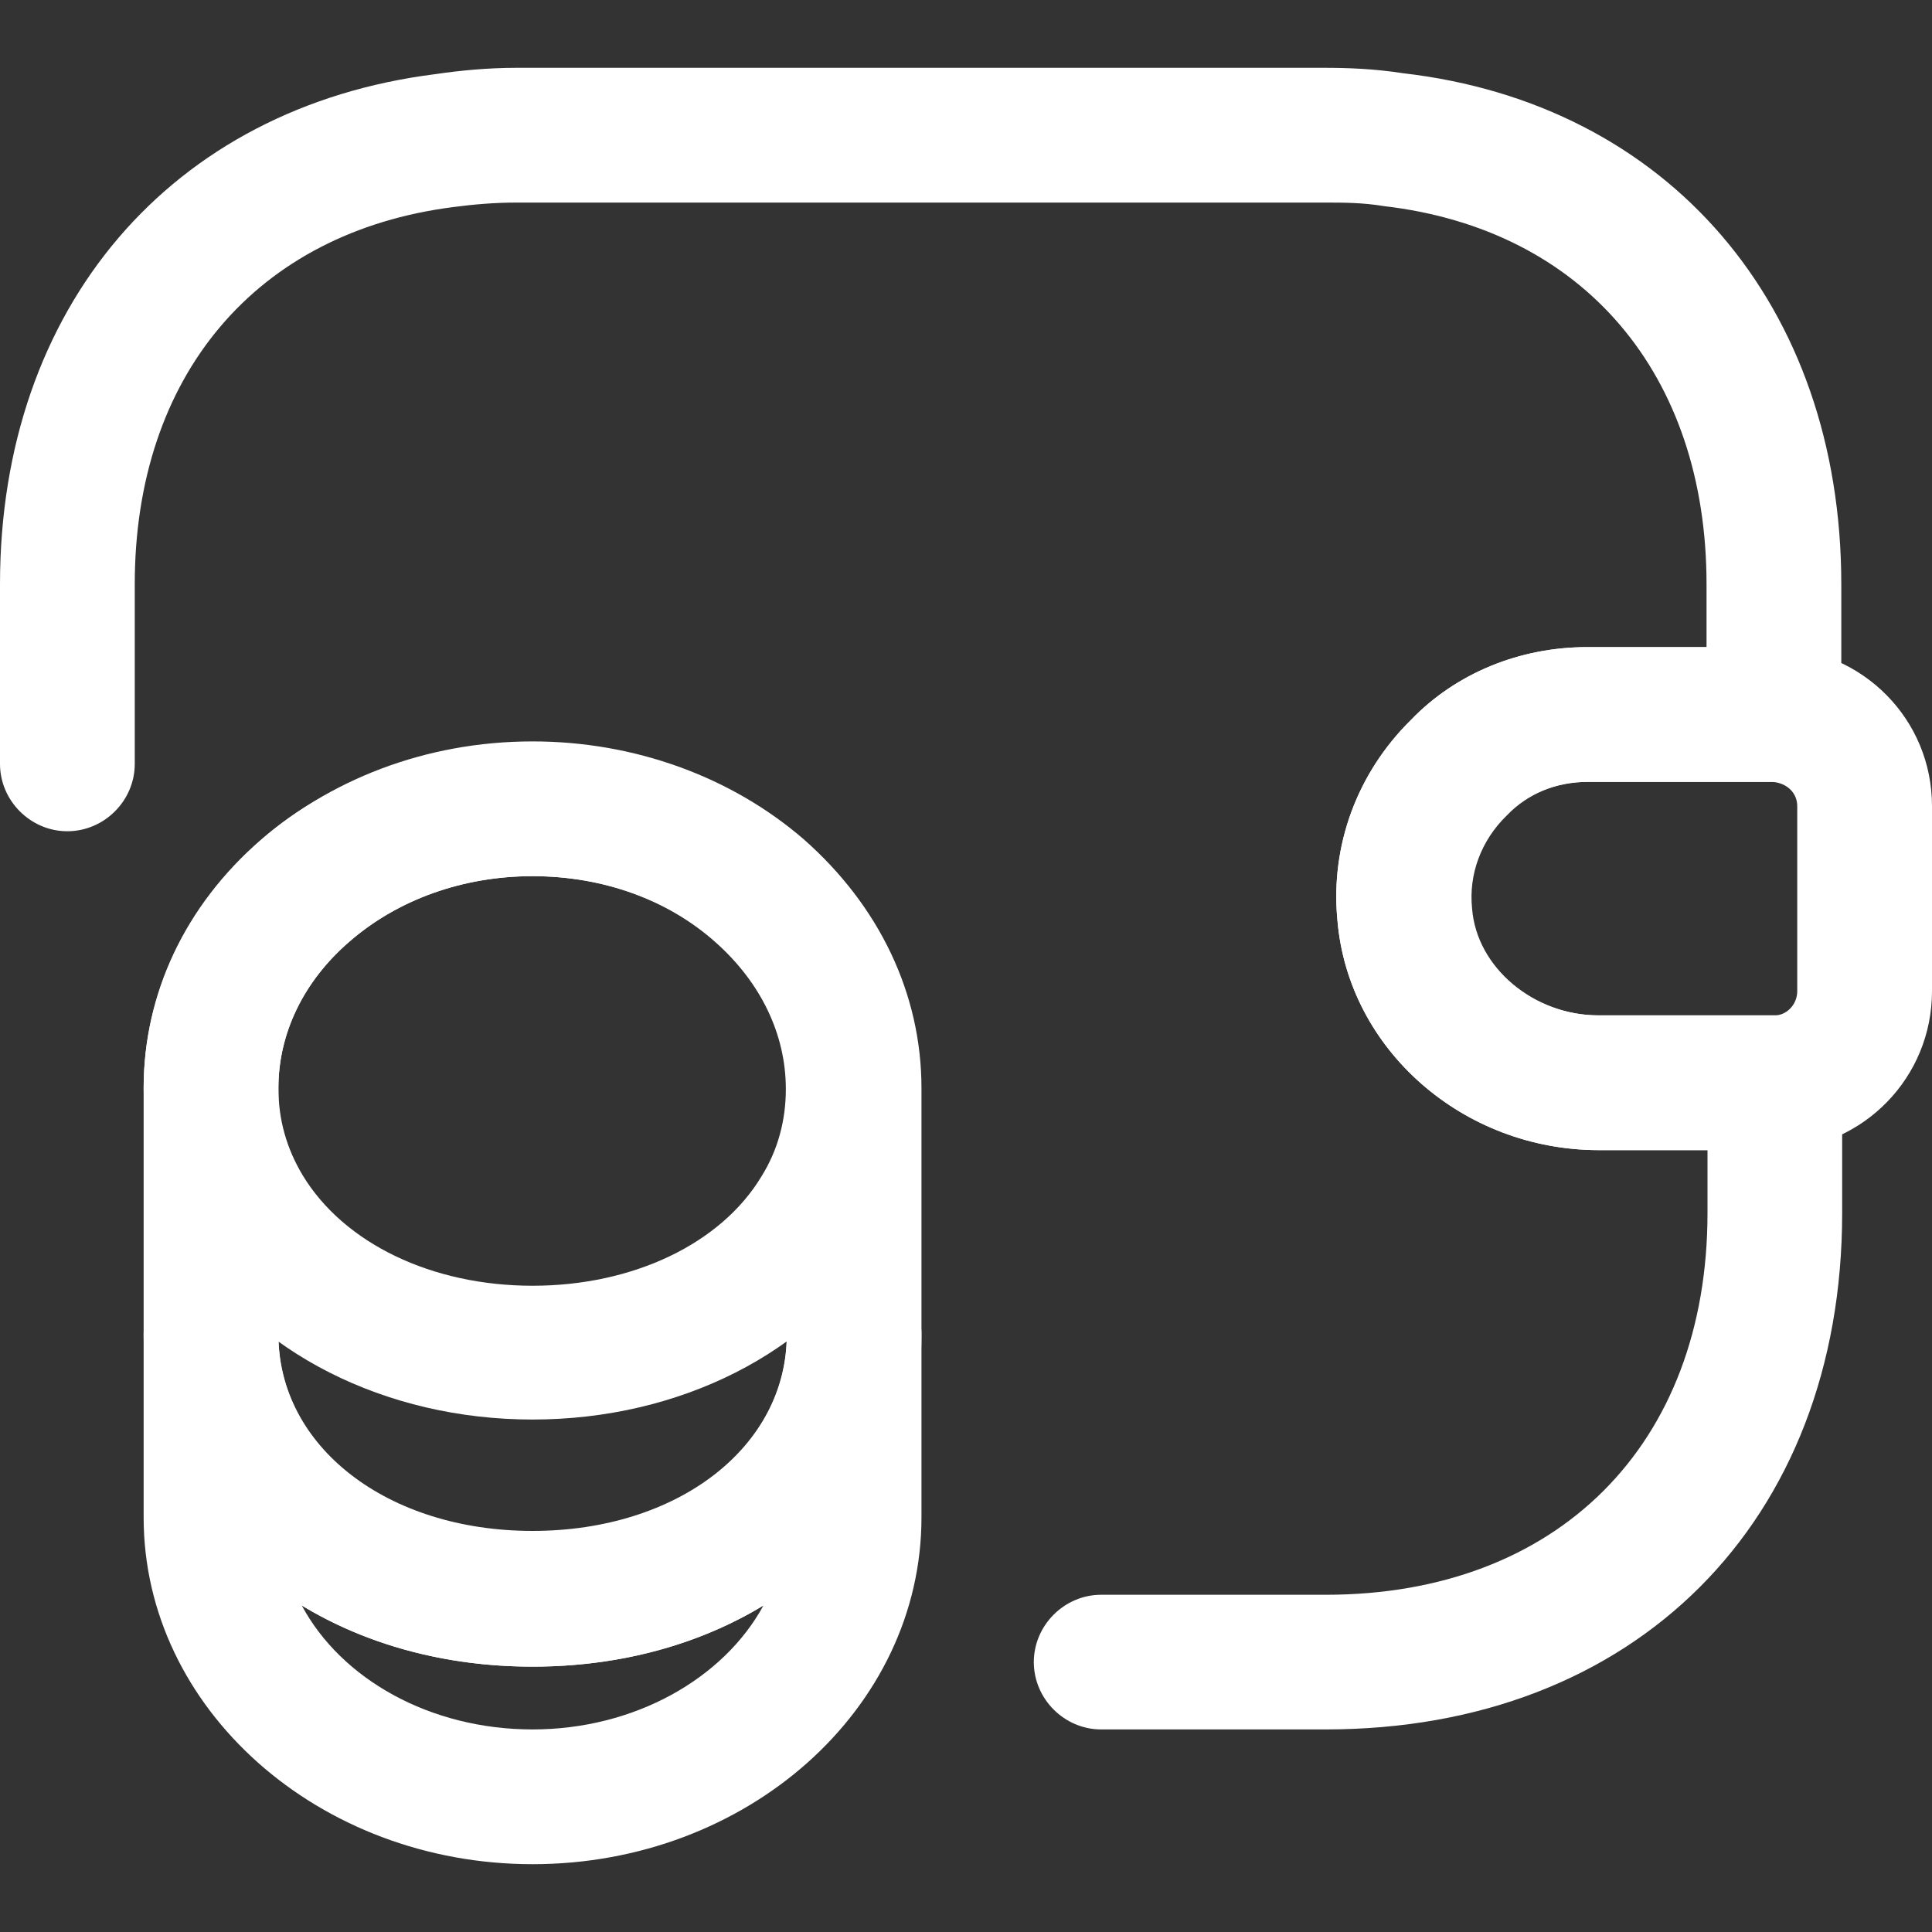 <svg width="20" height="20" viewBox="0 0 20 20" fill="none" xmlns="http://www.w3.org/2000/svg">
<rect x="0" y="0" width="20" height="20" fill="#333333" stroke="none"/>
<path d="M5.513 19.298C3.3 19.298 1.487 17.69 1.487 15.709V13.812C1.487 13.431 1.803 13.115 2.185 13.115C2.566 13.115 2.882 13.431 2.882 13.812C2.882 14.975 4.007 15.848 5.513 15.848C7.02 15.848 8.145 14.975 8.145 13.812C8.145 13.431 8.461 13.115 8.842 13.115C9.223 13.115 9.539 13.431 9.539 13.812V15.709C9.539 17.69 7.736 19.298 5.513 19.298ZM3.124 16.62C3.533 17.383 4.453 17.903 5.513 17.903C6.573 17.903 7.494 17.373 7.903 16.62C7.243 17.02 6.425 17.253 5.513 17.253C4.602 17.253 3.784 17.02 3.124 16.62Z" fill="white"/>
<path d="M5.513 14.695C3.988 14.695 2.622 13.998 1.943 12.892C1.645 12.408 1.487 11.841 1.487 11.264C1.487 10.288 1.915 9.377 2.696 8.698C4.202 7.378 6.797 7.378 8.312 8.689C9.093 9.377 9.53 10.288 9.53 11.264C9.53 11.841 9.372 12.408 9.075 12.892C8.405 13.998 7.038 14.695 5.513 14.695ZM5.513 9.07C4.788 9.07 4.119 9.312 3.617 9.749C3.142 10.158 2.882 10.697 2.882 11.264C2.882 11.59 2.966 11.887 3.133 12.166C3.561 12.873 4.472 13.31 5.513 13.31C6.555 13.31 7.466 12.873 7.884 12.176C8.052 11.906 8.135 11.599 8.135 11.274C8.135 10.707 7.875 10.167 7.401 9.749C6.908 9.312 6.239 9.07 5.513 9.07Z" fill="white"/>
<path d="M5.513 17.253C3.217 17.253 1.487 15.774 1.487 13.822V11.264C1.487 9.284 3.291 7.675 5.513 7.675C6.564 7.675 7.568 8.038 8.321 8.689C9.102 9.377 9.539 10.288 9.539 11.264V13.822C9.539 15.774 7.81 17.253 5.513 17.253ZM5.513 9.07C4.063 9.07 2.882 10.056 2.882 11.264V13.822C2.882 14.984 4.007 15.858 5.513 15.858C7.02 15.858 8.145 14.984 8.145 13.822V11.264C8.145 10.697 7.884 10.158 7.41 9.74C6.908 9.312 6.239 9.07 5.513 9.07Z" fill="white"/>
<path d="M16.55 11.906C15.146 11.906 13.956 10.865 13.845 9.526C13.77 8.754 14.049 8.001 14.607 7.452C15.072 6.969 15.732 6.699 16.43 6.699H18.373C19.293 6.727 20 7.452 20 8.345V10.26C20 11.153 19.293 11.878 18.401 11.906H16.55ZM18.345 8.094H16.439C16.113 8.094 15.816 8.215 15.602 8.438C15.332 8.698 15.202 9.052 15.239 9.405C15.286 10.018 15.881 10.511 16.55 10.511H18.373C18.494 10.511 18.605 10.4 18.605 10.26V8.345C18.605 8.205 18.494 8.103 18.345 8.094Z" fill="white"/>
<path d="M13.724 17.903H11.399C11.018 17.903 10.702 17.587 10.702 17.206C10.702 16.825 11.018 16.509 11.399 16.509H13.724C16.123 16.509 17.676 14.956 17.676 12.557V11.906H16.551C15.147 11.906 13.957 10.865 13.845 9.526C13.771 8.754 14.05 8.001 14.607 7.452C15.072 6.969 15.732 6.699 16.43 6.699H17.666V6.048C17.666 3.873 16.393 2.375 14.329 2.134C14.105 2.097 13.91 2.097 13.715 2.097H5.346C5.123 2.097 4.909 2.115 4.696 2.143C2.65 2.403 1.395 3.891 1.395 6.048V7.908C1.395 8.289 1.079 8.605 0.697 8.605C0.316 8.605 0 8.289 0 7.908V6.048C0 3.184 1.767 1.111 4.51 0.767C4.761 0.73 5.049 0.702 5.346 0.702H13.715C13.938 0.702 14.226 0.711 14.524 0.758C17.267 1.074 19.061 3.157 19.061 6.048V7.397C19.061 7.778 18.745 8.094 18.364 8.094H16.43C16.104 8.094 15.807 8.215 15.593 8.438C15.323 8.698 15.193 9.052 15.23 9.405C15.277 10.019 15.872 10.511 16.541 10.511H18.373C18.754 10.511 19.07 10.828 19.07 11.209V12.557C19.07 15.755 16.923 17.903 13.724 17.903Z" fill="white"/>
</svg>
